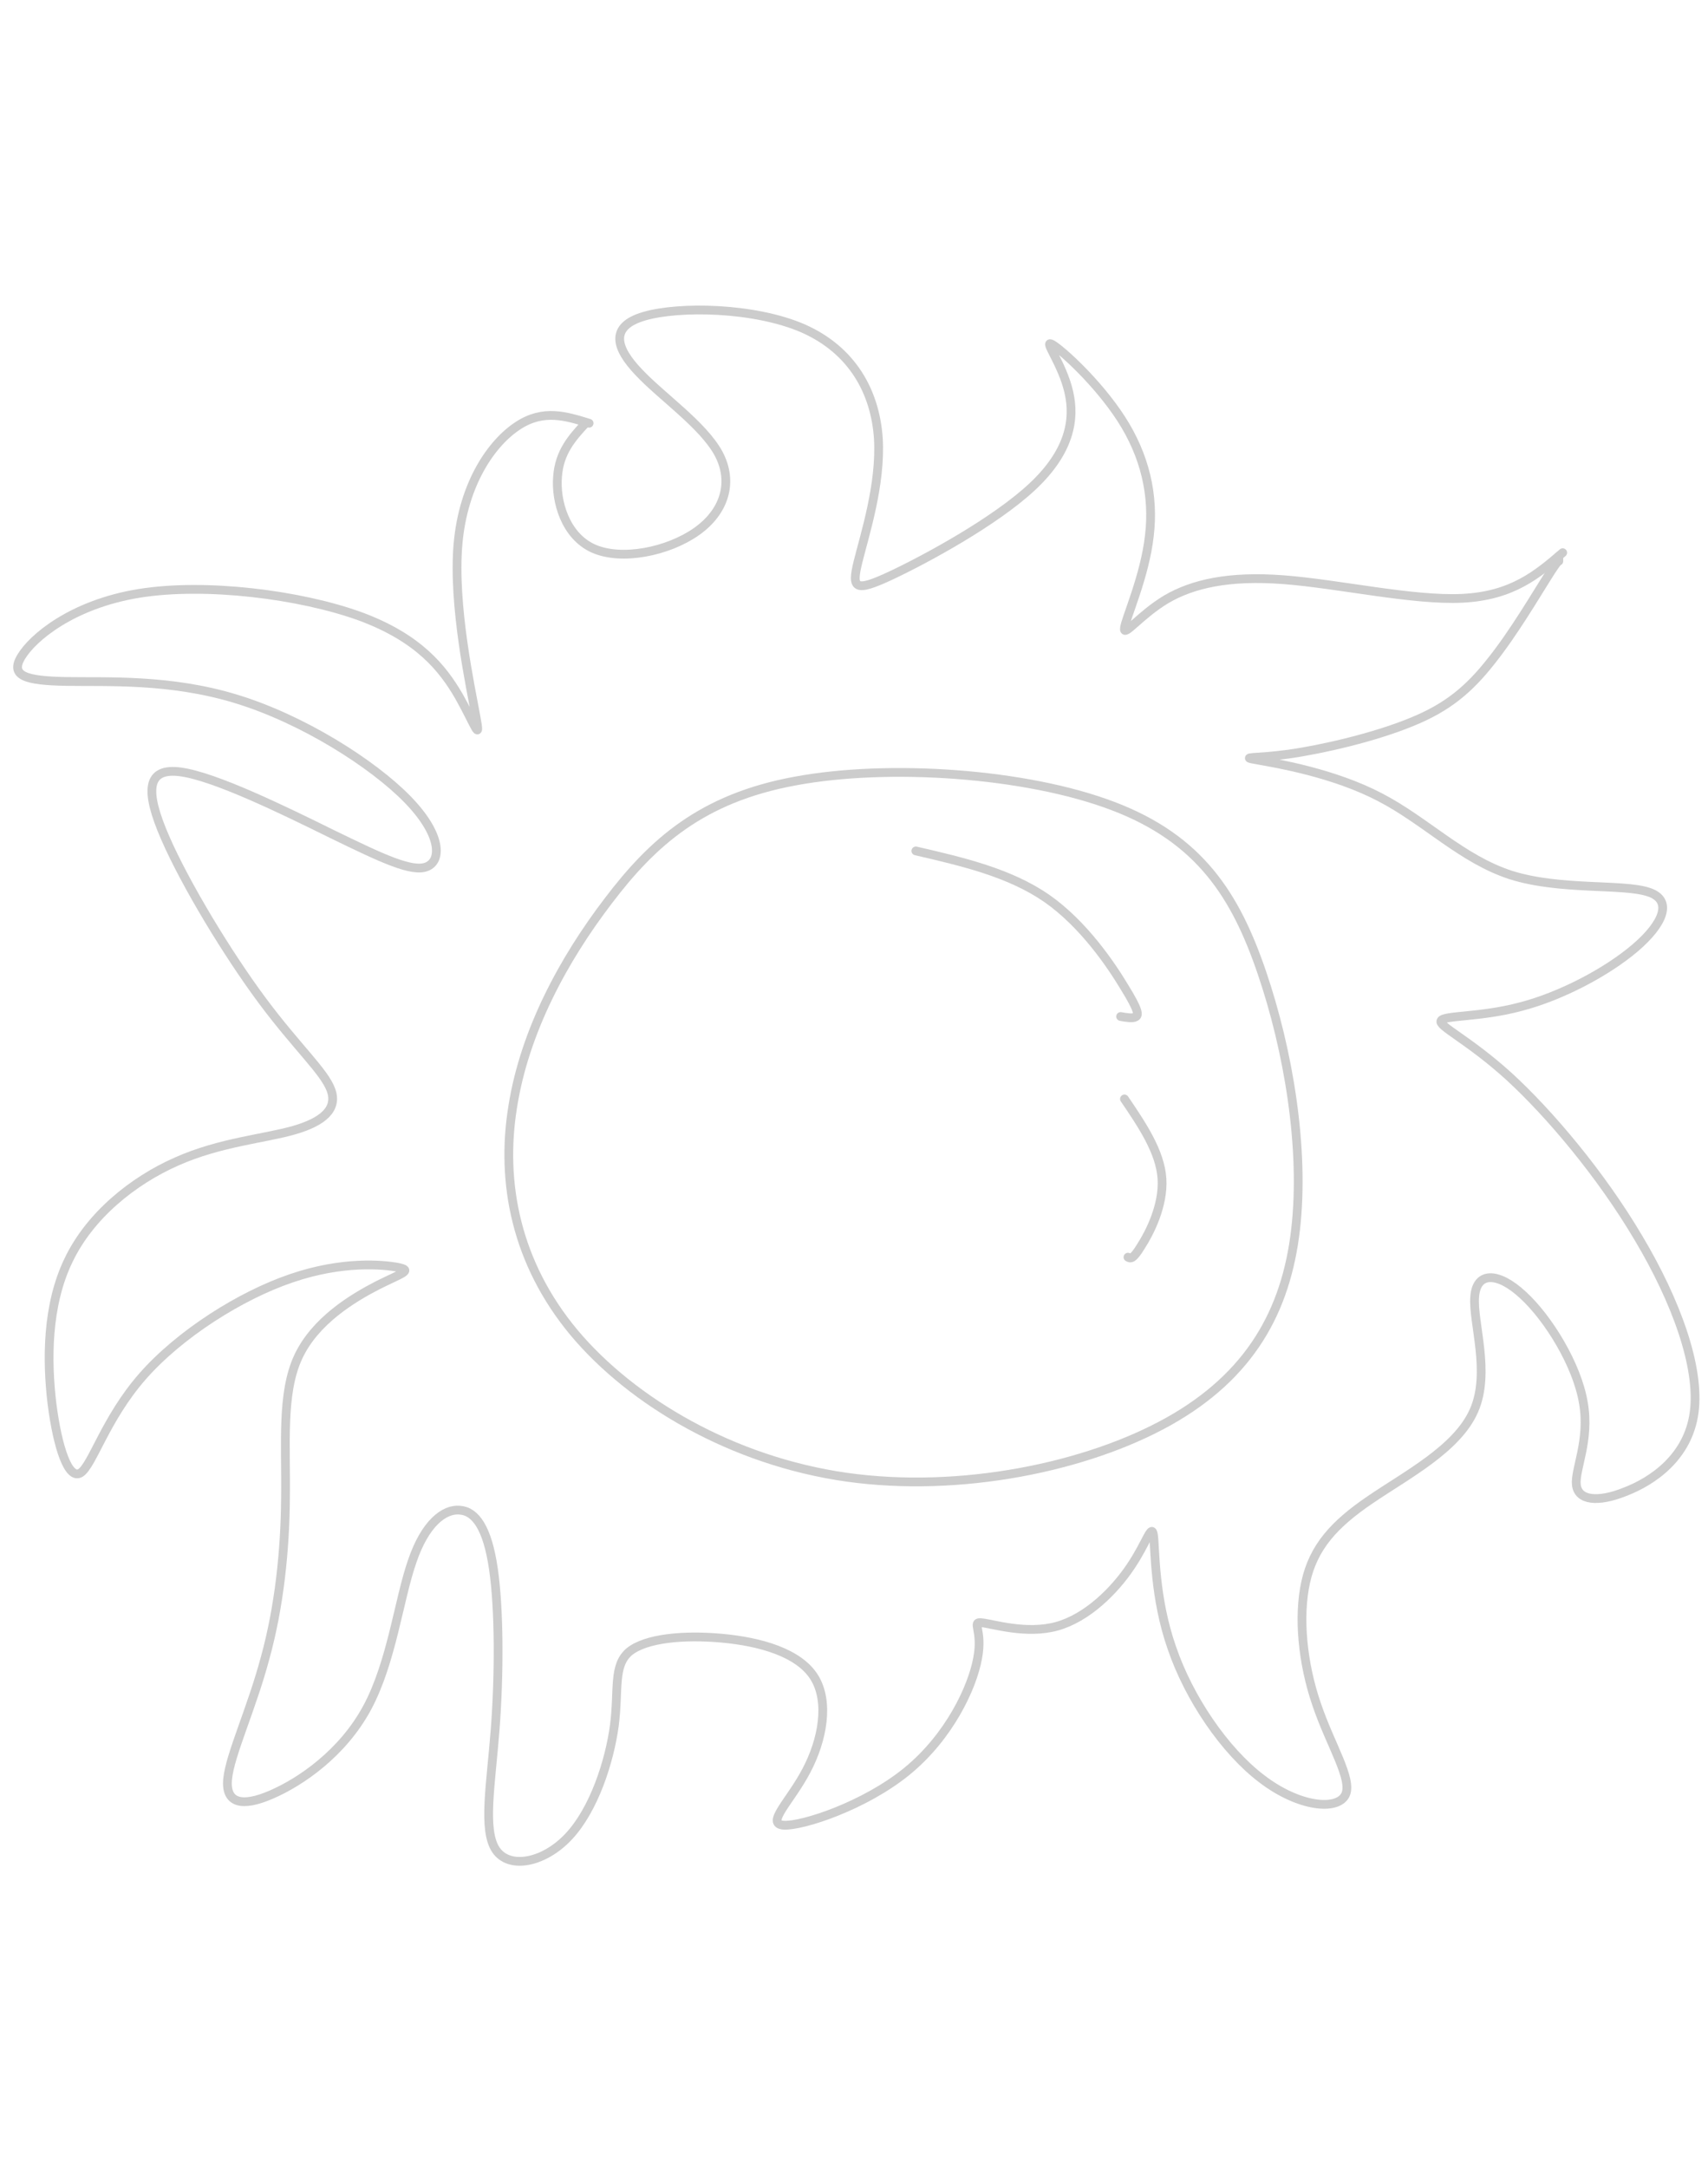 <?xml version="1.0" encoding="UTF-8" standalone="no"?>
<!-- Creator: CorelDRAW X7 -->

<svg
   xmlns:dc="http://purl.org/dc/elements/1.1/"
   xmlns:cc="http://creativecommons.org/ns#"
   xmlns:rdf="http://www.w3.org/1999/02/22-rdf-syntax-ns#"
   xmlns:svg="http://www.w3.org/2000/svg"
   xmlns="http://www.w3.org/2000/svg"
   xmlns:sodipodi="http://sodipodi.sourceforge.net/DTD/sodipodi-0.dtd"
   xmlns:inkscape="http://www.inkscape.org/namespaces/inkscape"
   xml:space="preserve"
   width="123"
   height="156"
   version="1.1"
   style="clip-rule:evenodd;fill-rule:evenodd;image-rendering:optimizeQuality;shape-rendering:geometricPrecision;text-rendering:geometricPrecision"
   viewBox="0 0 3254.375 4127.5"
   id="svg2227"
   sodipodi:docname="v03.svg"
   inkscape:version="0.92.4 (5da689c313, 2019-01-14)"><sodipodi:namedview
   pagecolor="#ffffff"
   bordercolor="#666666"
   borderopacity="1"
   objecttolerance="10"
   gridtolerance="10"
   guidetolerance="10"
   inkscape:pageopacity="0"
   inkscape:pageshadow="2"
   inkscape:window-width="1920"
   inkscape:window-height="1017"
   id="namedview2229"
   showgrid="false"
   inkscape:zoom="3.3638608"
   inkscape:cx="182.71523"
   inkscape:cy="95.822059"
   inkscape:window-x="-8"
   inkscape:window-y="32"
   inkscape:window-maximized="1"
   inkscape:current-layer="_2904687718544"
   units="px" />
 <defs
   id="defs2038">
  <style
   type="text/css"
   id="style2036">
   <![CDATA[
    .str0 {stroke:#CCCCCC;stroke-width:25;stroke-linecap:round;stroke-linejoin:round}
    .fil0 {fill:none}
   ]]>
  </style>
 </defs>
 <g
   id="Слой_x0020_1"
   transform="translate(0,-25572.498)">
  
  
  
  
  
  
  
  <g
   id="_2904687718544">
   
   
   
   
   
   
   
   
   
   
   
   
   
   
  <g
   transform="matrix(0.668,0,0,0.668,-5985.057,10534.045)"
   style="clip-rule:evenodd;fill-rule:evenodd;image-rendering:optimizeQuality;shape-rendering:geometricPrecision;text-rendering:geometricPrecision"
   id="_2904687705104"><path
     inkscape:connector-curvature="0"
     class="fil0 str0"
     d="m 10695,25080 c -127,166 -239,371 -273,588 -35,216 10,445 175,643 166,198 453,366 777,412 325,46 687,-29 919,-159 232,-130 335,-314 362,-546 27,-233 -21,-513 -96,-733 -75,-220 -177,-381 -425,-475 -247,-94 -640,-121 -907,-71 -266,49 -406,175 -532,341 z"
     id="path2215"
     style="fill:none;stroke:#cccccc;stroke-width:25;stroke-linecap:round;stroke-linejoin:round" /><path
     inkscape:connector-curvature="0"
     class="fil0 str0"
     d="m 10630,23719 c -38,41 -75,82 -80,152 -6,70 22,169 102,205 80,36 213,9 294,-48 80,-56 107,-141 63,-223 -45,-82 -161,-161 -227,-231 -67,-70 -84,-131 15,-160 99,-29 314,-26 454,35 140,62 205,181 214,313 8,131 -39,275 -58,352 -19,77 -9,87 94,39 102,-48 297,-154 403,-253 106,-99 123,-191 104,-271 -19,-81 -74,-149 -48,-135 26,14 131,109 198,213 67,104 94,217 80,333 -13,116 -68,236 -71,263 -4,28 44,-37 119,-82 75,-44 178,-68 335,-56 157,12 369,60 510,53 142,-7 214,-68 286,-130"
     id="path2217"
     style="fill:none;stroke:#cccccc;stroke-width:25;stroke-linecap:round;stroke-linejoin:round" /><path
     inkscape:connector-curvature="0"
     class="fil0 str0"
     d="m 10640,23719 c -65,-20 -130,-41 -203,7 -74,48 -156,164 -171,338 -15,174 36,407 51,490 16,84 -5,19 -49,-58 -45,-77 -113,-165 -282,-227 -169,-61 -439,-96 -630,-65 -191,31 -304,127 -336,181 -33,55 15,68 129,70 115,2 296,-8 485,50 190,58 388,184 487,285 99,101 99,176 56,193 -42,17 -128,-24 -268,-92 -140,-69 -334,-164 -433,-178 -100,-14 -103,55 -45,188 58,133 178,331 277,464 99,133 177,202 196,255 19,53 -22,90 -106,114 -83,24 -210,34 -334,89 -125,55 -248,154 -309,282 -62,128 -62,285 -47,409 16,125 47,217 81,197 34,-21 71,-154 177,-275 106,-121 280,-231 425,-280 146,-50 262,-39 304,-31 43,9 12,16 -58,51 -70,36 -179,101 -227,205 -48,104 -34,248 -36,400 -1,152 -18,312 -58,457 -39,146 -100,275 -107,345 -7,70 41,81 124,45 84,-36 204,-118 274,-248 70,-130 90,-307 128,-416 37,-110 92,-151 136,-147 45,3 79,51 96,167 17,116 17,301 5,458 -12,157 -36,286 2,343 37,56 136,39 208,-38 72,-77 116,-213 130,-316 13,-102 -4,-170 42,-210 47,-39 156,-49 265,-39 109,10 219,41 263,111 44,70 24,179 -22,266 -46,88 -118,152 -65,156 53,3 231,-55 352,-154 121,-99 186,-239 201,-321 16,-82 -19,-106 12,-102 31,3 127,34 214,10 87,-24 165,-102 211,-171 46,-68 60,-126 65,-87 5,39 2,176 52,319 49,144 151,294 257,374 106,81 215,91 238,46 22,-44 -43,-143 -82,-259 -40,-116 -53,-249 -31,-348 22,-99 80,-164 183,-234 102,-70 249,-145 297,-255 48,-109 -4,-252 2,-324 5,-72 66,-72 138,-5 72,66 154,199 172,307 19,108 -25,190 -20,234 5,44 60,51 138,20 79,-30 181,-99 198,-227 17,-128 -51,-316 -159,-497 -107,-181 -254,-355 -370,-461 -116,-105 -202,-143 -193,-158 8,-16 111,-9 227,-40 116,-30 246,-99 326,-167 80,-68 111,-137 38,-160 -74,-24 -251,-4 -391,-48 -140,-45 -243,-154 -374,-222 -132,-69 -292,-96 -349,-106 -56,-10 -8,-4 89,-17 98,-14 244,-48 349,-91 104,-42 165,-94 228,-174 64,-80 128,-189 161,-241 32,-51 32,-44 32,-44 0,0 0,-7 0,-14"
     id="path2219"
     style="fill:none;stroke:#cccccc;stroke-width:25;stroke-linecap:round;stroke-linejoin:round" /><path
     inkscape:connector-curvature="0"
     class="fil0 str0"
     d="m 11572,24938 c 134,31 267,62 373,135 106,74 184,190 223,255 40,65 40,78 31,83 -8,5 -26,2 -43,-1"
     id="path2221"
     style="fill:none;stroke:#cccccc;stroke-width:25;stroke-linecap:round;stroke-linejoin:round" /><path
     inkscape:connector-curvature="0"
     class="fil0 str0"
     d="m 12167,25645 c 51,75 102,151 107,227 5,77 -36,156 -60,193 -23,38 -30,35 -37,31"
     id="path2223"
     style="fill:none;stroke:#cccccc;stroke-width:25;stroke-linecap:round;stroke-linejoin:round" /></g></g>
  
  
  
  
 </g>
</svg>